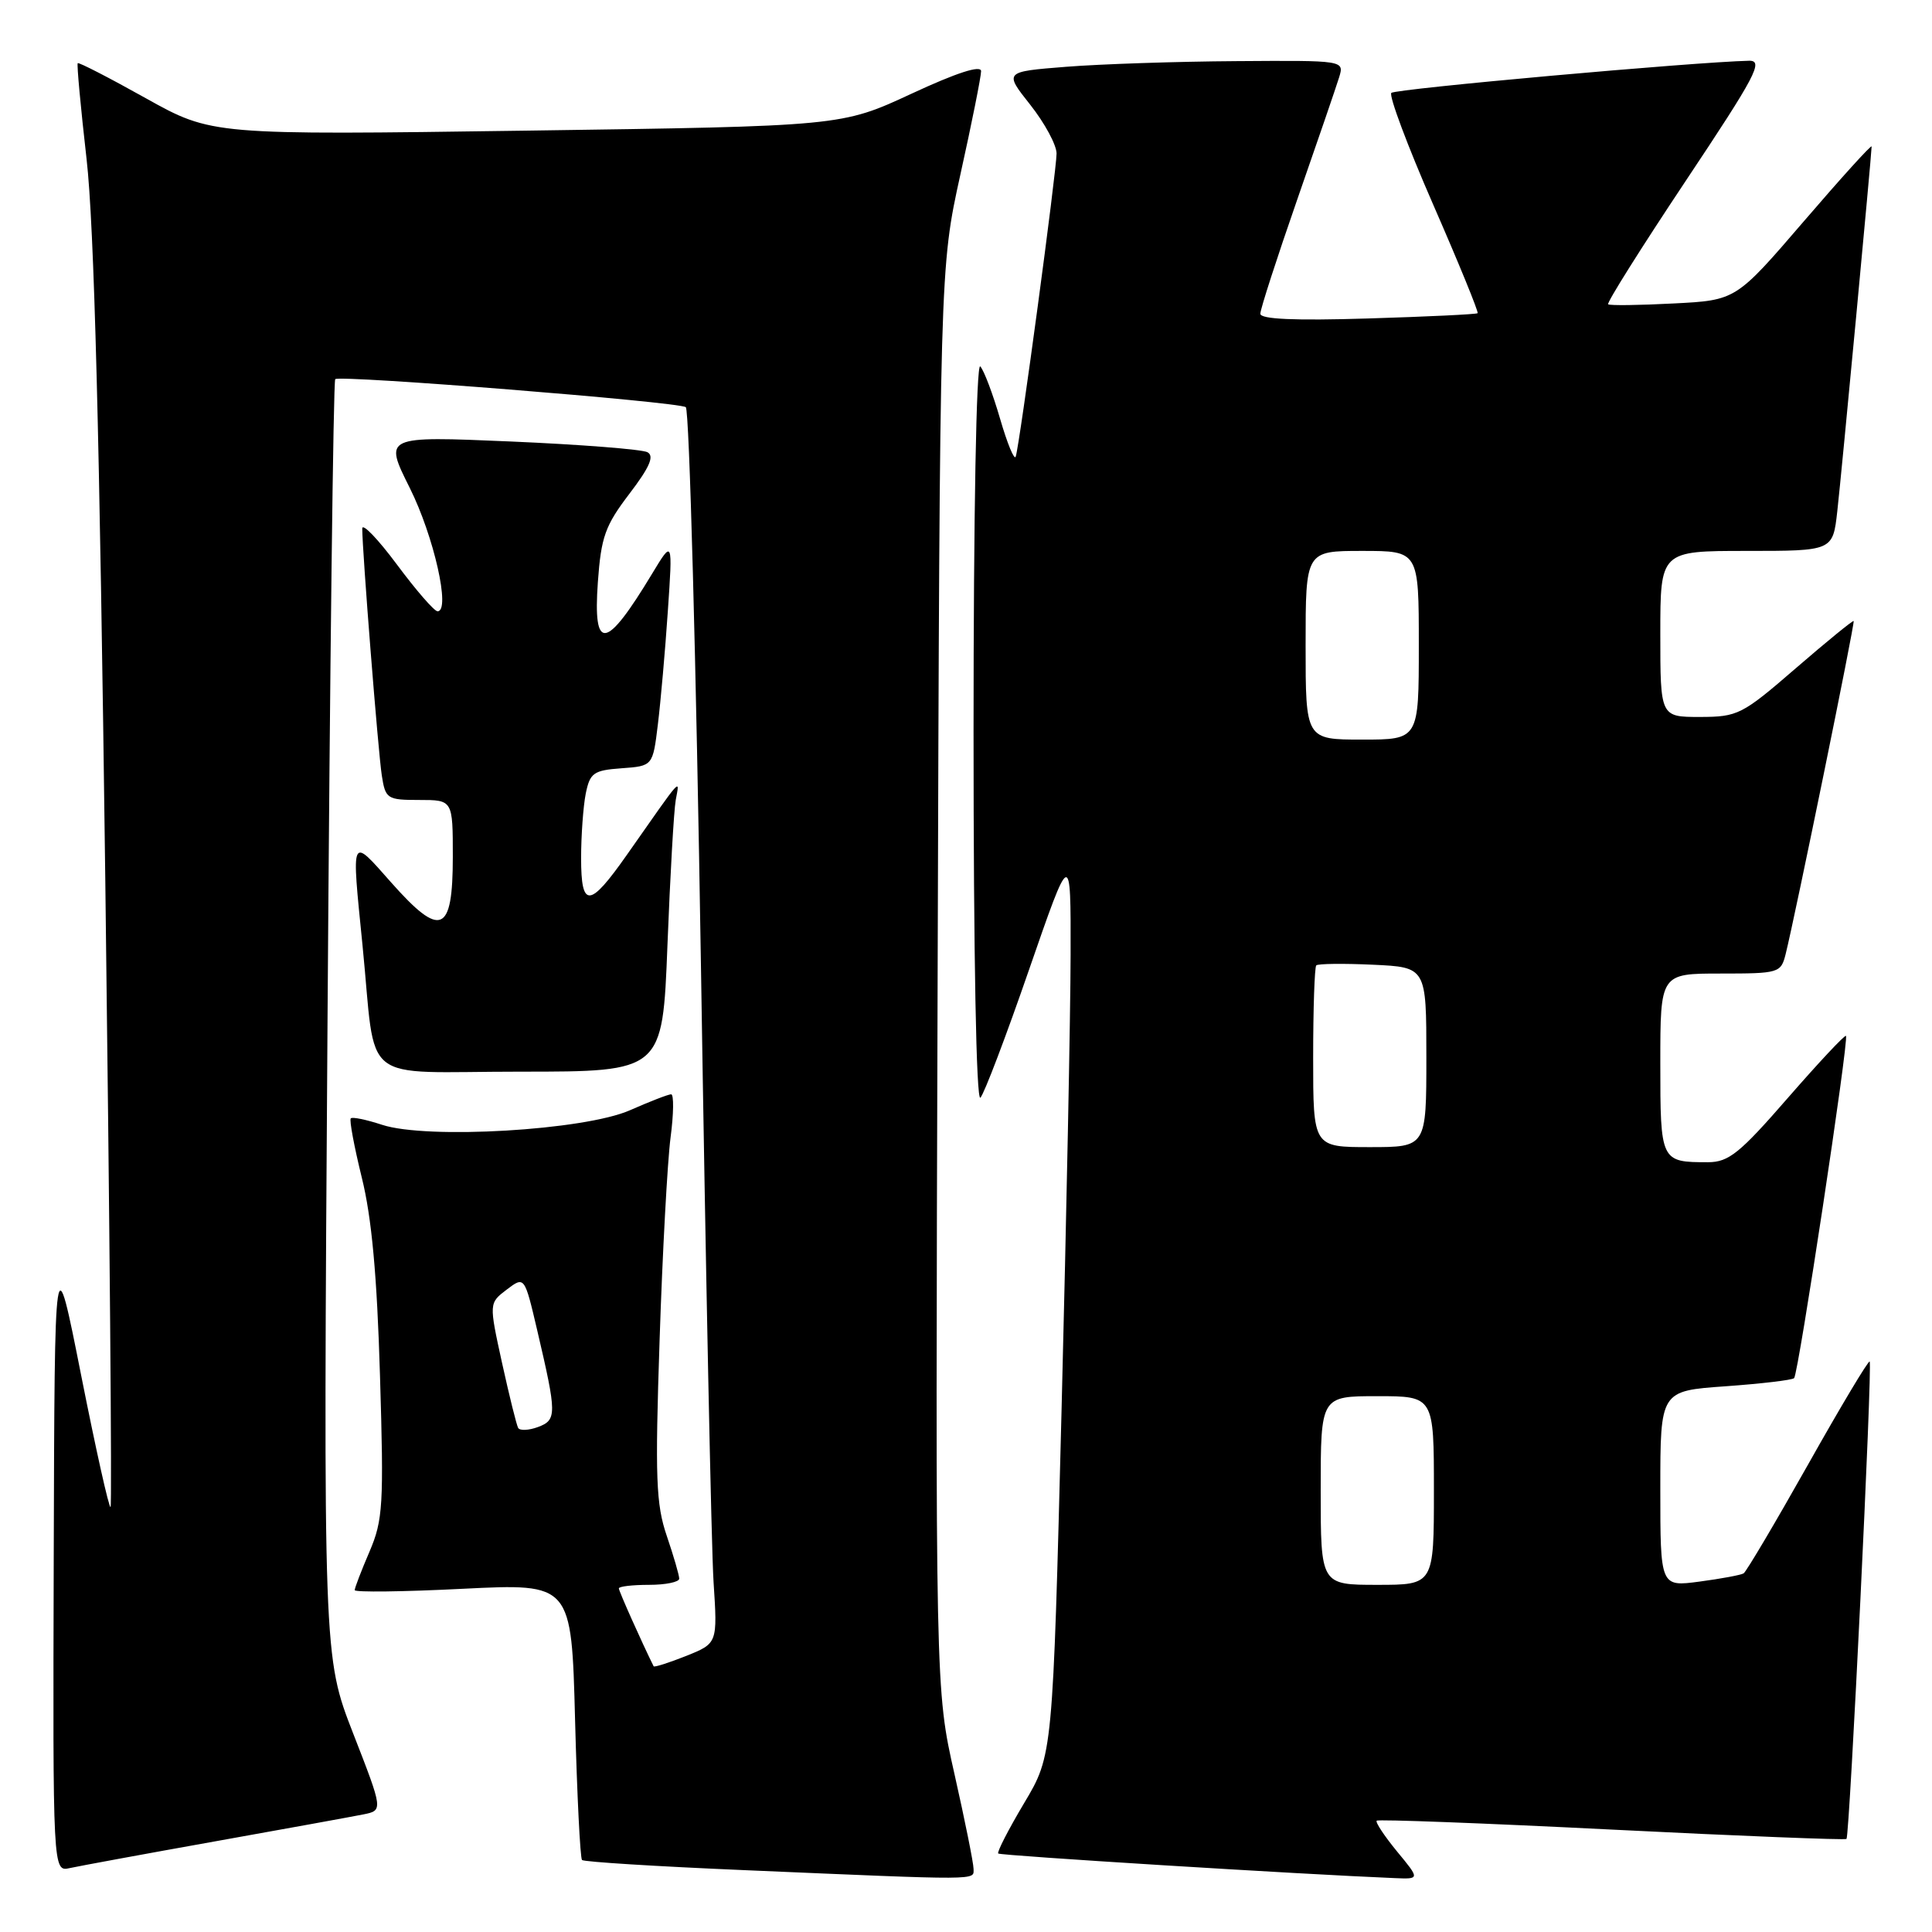 <?xml version="1.0" encoding="UTF-8" standalone="no"?>
<!DOCTYPE svg PUBLIC "-//W3C//DTD SVG 1.1//EN" "http://www.w3.org/Graphics/SVG/1.1/DTD/svg11.dtd" >
<svg xmlns="http://www.w3.org/2000/svg" xmlns:xlink="http://www.w3.org/1999/xlink" version="1.1" viewBox="0 0 256 256">
 <g >
 <path fill="currentColor"
d=" M 129.00 247.63 C 129.00 246.88 127.86 241.23 126.47 235.06 C 123.94 223.86 123.94 223.86 124.24 129.68 C 124.53 35.50 124.53 35.50 127.26 23.11 C 128.77 16.30 130.00 10.14 130.00 9.43 C 130.00 8.59 126.77 9.63 120.75 12.43 C 111.50 16.72 111.50 16.72 69.79 17.31 C 28.08 17.90 28.08 17.90 19.31 13.01 C 14.50 10.32 10.44 8.23 10.30 8.37 C 10.16 8.50 10.69 14.22 11.47 21.06 C 12.48 29.89 13.20 57.57 13.95 116.41 C 14.53 162.01 14.85 199.49 14.65 199.69 C 14.45 199.89 12.70 192.05 10.76 182.27 C 7.24 164.50 7.24 164.50 7.12 206.27 C 7.00 248.04 7.00 248.04 9.25 247.53 C 10.49 247.26 19.15 245.66 28.50 243.99 C 37.85 242.32 46.69 240.71 48.14 240.42 C 50.77 239.89 50.77 239.89 46.80 229.70 C 42.83 219.50 42.83 219.50 43.40 135.10 C 43.71 88.68 44.17 50.49 44.42 50.24 C 45.01 49.66 89.76 53.23 90.87 53.95 C 91.34 54.25 92.24 87.58 92.88 128.00 C 93.51 168.43 94.26 205.16 94.55 209.62 C 95.08 217.75 95.08 217.75 90.92 219.42 C 88.63 220.33 86.69 220.95 86.61 220.79 C 85.07 217.69 82.00 210.83 82.00 210.47 C 82.00 210.21 83.80 210.00 86.00 210.00 C 88.20 210.00 90.00 209.63 90.00 209.18 C 90.00 208.73 89.26 206.18 88.35 203.51 C 86.92 199.32 86.79 195.81 87.40 177.58 C 87.78 165.99 88.44 153.91 88.85 150.75 C 89.27 147.59 89.30 145.00 88.93 145.00 C 88.56 145.00 86.11 145.95 83.48 147.11 C 77.45 149.78 56.57 151.00 50.62 149.04 C 48.55 148.36 46.69 147.97 46.48 148.19 C 46.27 148.40 46.93 151.93 47.94 156.04 C 49.25 161.31 49.96 169.01 50.35 182.26 C 50.87 199.42 50.75 201.42 48.96 205.60 C 47.88 208.11 47.00 210.41 47.00 210.70 C 47.00 211.00 53.46 210.92 61.36 210.52 C 75.73 209.81 75.73 209.81 76.20 227.91 C 76.46 237.86 76.88 246.21 77.12 246.46 C 77.37 246.71 87.01 247.31 98.54 247.80 C 130.37 249.16 129.00 249.17 129.00 247.63 Z  M 185.10 245.31 C 183.43 243.27 182.22 241.45 182.42 241.25 C 182.62 241.05 196.63 241.58 213.57 242.43 C 230.50 243.28 244.50 243.83 244.67 243.67 C 245.09 243.24 248.13 180.79 247.74 180.41 C 247.57 180.24 243.89 186.39 239.56 194.09 C 235.23 201.78 231.39 208.26 231.04 208.48 C 230.68 208.70 228.05 209.19 225.19 209.57 C 220.00 210.26 220.00 210.26 220.00 197.28 C 220.00 184.30 220.00 184.30 228.63 183.69 C 233.37 183.35 237.47 182.87 237.73 182.61 C 238.30 182.04 245.02 137.68 244.60 137.26 C 244.44 137.10 240.98 140.80 236.90 145.48 C 230.53 152.81 229.06 153.99 226.33 154.00 C 220.04 154.00 220.00 153.93 220.00 140.89 C 220.00 129.00 220.00 129.00 227.98 129.00 C 235.70 129.00 235.98 128.92 236.60 126.45 C 237.86 121.42 245.81 82.50 245.62 82.29 C 245.51 82.18 242.07 84.99 237.96 88.54 C 230.83 94.71 230.27 94.99 225.25 95.00 C 220.00 95.00 220.00 95.00 220.00 84.00 C 220.00 73.00 220.00 73.00 231.43 73.00 C 242.86 73.00 242.86 73.00 243.45 67.75 C 244.04 62.52 248.00 20.43 248.00 19.41 C 248.00 19.11 243.95 23.58 239.01 29.33 C 230.02 39.79 230.02 39.79 221.76 40.21 C 217.22 40.45 213.31 40.50 213.09 40.32 C 212.86 40.15 217.48 32.81 223.34 24.01 C 232.68 9.99 233.73 8.01 231.75 8.05 C 224.43 8.22 184.90 11.77 184.36 12.31 C 184.01 12.66 186.50 19.32 189.90 27.10 C 193.30 34.88 195.95 41.36 195.79 41.50 C 195.63 41.65 189.09 41.96 181.25 42.20 C 171.53 42.50 167.00 42.30 167.00 41.57 C 167.00 40.98 169.19 34.20 171.87 26.50 C 174.55 18.80 177.06 11.49 177.44 10.25 C 178.13 8.00 178.13 8.00 163.82 8.10 C 155.94 8.15 145.80 8.49 141.27 8.85 C 133.04 9.50 133.04 9.50 136.52 13.89 C 138.43 16.31 140.00 19.21 140.00 20.34 C 140.00 22.62 135.12 58.90 134.59 60.50 C 134.41 61.05 133.48 58.80 132.52 55.50 C 131.56 52.20 130.38 49.07 129.89 48.55 C 129.37 47.99 129.00 68.12 129.00 97.00 C 129.00 126.69 129.36 146.02 129.91 145.45 C 130.41 144.93 133.31 137.30 136.35 128.50 C 141.89 112.50 141.89 112.50 141.86 126.50 C 141.85 134.20 141.31 161.21 140.67 186.53 C 139.50 232.56 139.50 232.56 135.71 238.91 C 133.63 242.40 132.08 245.42 132.27 245.60 C 132.55 245.88 172.47 248.36 184.82 248.86 C 188.15 249.00 188.15 249.00 185.10 245.31 Z  M 88.44 125.25 C 88.80 116.04 89.29 107.38 89.54 106.00 C 90.05 103.15 90.59 102.54 83.08 113.25 C 78.12 120.32 77.00 120.41 77.00 113.71 C 77.00 110.71 77.28 106.87 77.61 105.18 C 78.17 102.41 78.64 102.07 82.36 101.80 C 86.50 101.50 86.50 101.50 87.17 96.00 C 87.54 92.97 88.14 86.22 88.49 81.00 C 89.14 71.50 89.14 71.50 86.42 76.00 C 80.28 86.18 78.56 86.44 79.22 77.13 C 79.65 71.13 80.19 69.64 83.39 65.44 C 86.08 61.91 86.73 60.43 85.79 59.92 C 85.08 59.54 76.93 58.90 67.68 58.50 C 50.86 57.78 50.86 57.78 54.29 64.64 C 57.49 71.04 59.74 81.00 57.98 81.00 C 57.55 81.00 55.13 78.22 52.60 74.81 C 50.07 71.41 48.00 69.26 48.00 70.03 C 48.00 73.01 50.11 99.67 50.59 102.75 C 51.07 105.85 51.29 106.00 55.55 106.00 C 60.00 106.00 60.00 106.00 60.00 113.53 C 60.00 123.70 58.41 124.36 51.83 116.93 C 46.42 110.82 46.56 110.51 48.03 125.21 C 49.92 144.11 47.29 142.00 68.94 142.00 C 87.79 142.00 87.79 142.00 88.44 125.25 Z  M 68.66 189.21 C 68.44 188.82 67.48 184.94 66.52 180.58 C 64.79 172.67 64.79 172.67 67.14 170.88 C 69.50 169.09 69.50 169.09 71.19 176.30 C 73.79 187.41 73.80 188.15 71.28 189.09 C 70.06 189.54 68.88 189.59 68.66 189.21 Z  M 175.00 197.50 C 175.00 185.00 175.00 185.00 182.50 185.00 C 190.00 185.00 190.00 185.00 190.00 197.50 C 190.00 210.00 190.00 210.00 182.50 210.00 C 175.00 210.00 175.00 210.00 175.00 197.50 Z  M 174.00 140.17 C 174.00 133.66 174.19 128.15 174.41 127.92 C 174.64 127.69 178.01 127.65 181.91 127.83 C 189.00 128.16 189.00 128.16 189.00 140.08 C 189.00 152.00 189.00 152.00 181.50 152.00 C 174.00 152.00 174.00 152.00 174.00 140.17 Z  M 173.00 85.50 C 173.00 73.00 173.00 73.00 180.50 73.00 C 188.00 73.00 188.00 73.00 188.00 85.50 C 188.00 98.00 188.00 98.00 180.50 98.00 C 173.00 98.00 173.00 98.00 173.00 85.50 Z "/>
</g>
</svg>